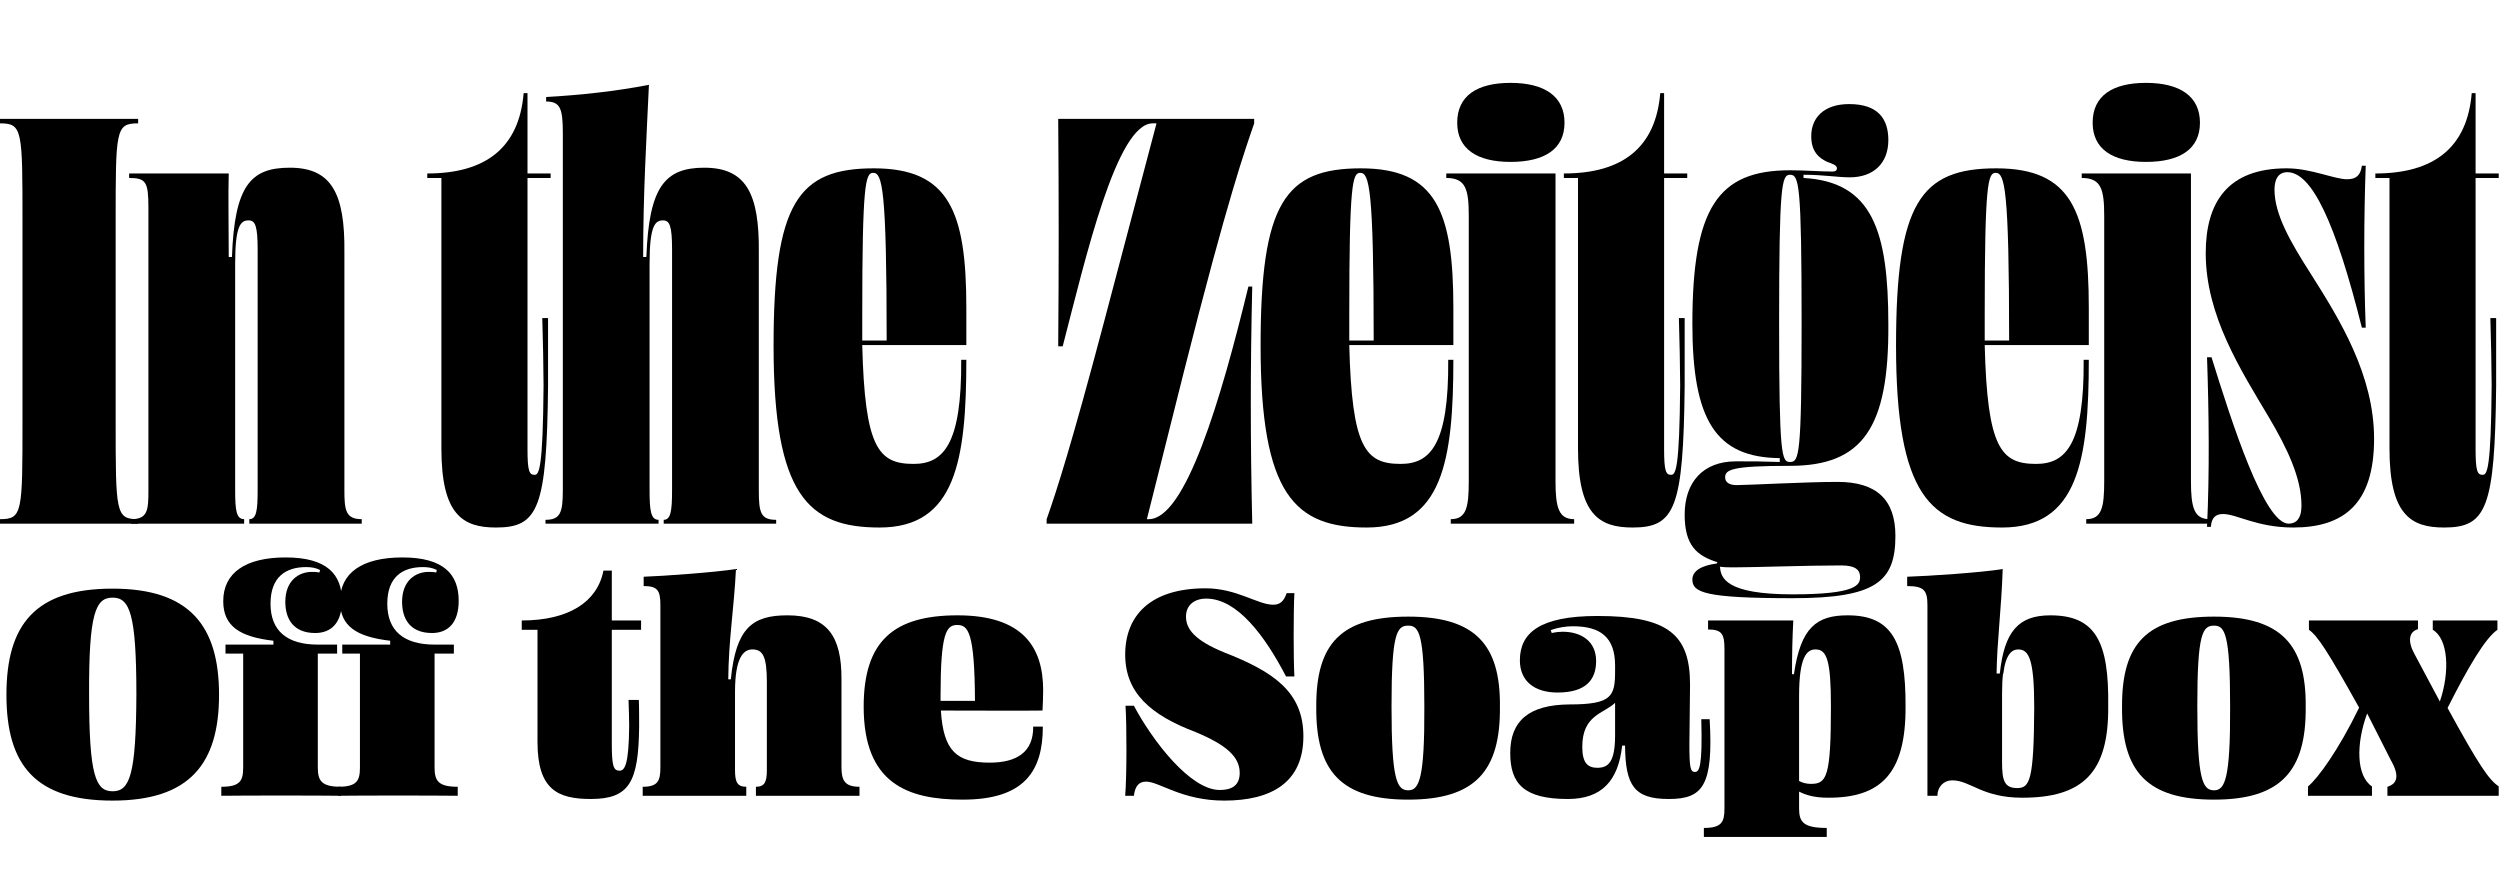 <?xml version="1.0" encoding="UTF-8"?><svg id="Layer_2" xmlns="http://www.w3.org/2000/svg" viewBox="0 0 858.999 303.381"><g id="Layer_1-2"><path d="m7.727,76.385c0-31.792,0-34-7.727-34v-1.545h47.467v1.545c-7.727,0-7.727,2.208-7.727,34v68c0,31.792,0,34,7.727,34v1.545H0v-1.545c7.727,0,7.727-2.208,7.727-34v-68Z"/><path d="m83.893,179.931h-38.857v-1.545c5.74,0,5.961-3.091,5.961-9.935v-97.143c0-8.831-.883-10.156-6.624-10.156v-1.545h34.221c-.221,8.169,0,16.337,0,28.701h1.104c.883-24.506,6.403-30.688,19.87-30.688,14.351,0,18.987,8.832,18.766,29.143v81.688c0,6.844.442,9.935,5.961,9.935v1.545h-38.637v-1.545c2.429,0,2.87-2.87,2.87-9.935v-82.792c0-8.168-.883-9.935-3.091-9.935-2.649,0-4.636,1.545-4.636,14.792v77.935c0,7.065.441,9.935,3.091,9.935v1.545Z"/><path d="m181.249,59.606h7.948v1.545h-7.948v93.169c0,7.727.662,8.831,2.428,8.831,1.545,0,2.87-1.987,3.091-30.688,0-5.298-.221-16.117-.441-23.182h1.987v23.403c-.442,41.948-3.312,48.571-17.883,48.571-11.48,0-18.766-4.416-18.766-27.156V61.151h-4.857v-1.545c20.312,0,31.572-9.052,33.117-27.598h1.325v27.598Z"/><path d="m226.285,179.931h-38.857v-1.325c5.078,0,5.961-2.429,5.961-10.156V45.697c0-8.39-.883-10.818-5.74-10.818v-1.545c11.701-.662,24.065-1.987,35.325-4.195-.883,19.208-1.987,37.533-1.987,59.169h1.104c.883-23.844,6.182-30.688,19.87-30.688,14.351,0,18.987,8.832,18.766,29.143v81.688c0,7.727.663,10.156,5.961,10.156v1.325h-38.637v-1.325c2.429,0,2.87-3.091,2.87-10.156v-82.792c0-8.168-.883-9.935-3.091-9.935-2.649,0-4.636,1.545-4.636,14.792v77.935c0,7.065.441,10.156,3.091,10.156v1.325Z"/><path d="m302.229,181.255c-24.507,0-36.429-11.039-36.429-62.48,0-49.013,8.39-60.935,34.441-60.935,25.832,0,31.792,14.792,31.792,47.909v12.805h-35.767c.883,35.325,5.52,40.844,17.663,40.844,10.156,0,16.559-6.623,16.338-35.766h1.766c0,34.663-3.753,57.624-29.805,57.624Zm-5.961-64.247h8.39c0-52.545-1.545-57.623-4.636-57.623-2.649,0-3.753,3.753-3.753,48.571v9.052Z"/><path d="m363.598,40.84h67.338v1.545c-3.091,9.052-8.832,24.727-24.065,85l-12.805,51h.662c12.584,0,24.728-40.844,34.221-79.922h1.325c-.662,27.818-.662,53.208,0,81.468h-70.649v-1.545c3.533-9.935,8.831-26.714,19.429-66.675l18.325-69.325h-1.325c-12.364,0-22.961,45.922-30.909,76.61h-1.545c.221-26.714.221-51,0-78.156Z"/><path d="m469.571,181.255c-24.507,0-36.429-11.039-36.429-62.48,0-49.013,8.39-60.935,34.441-60.935,25.832,0,31.792,14.792,31.792,47.909v12.805h-35.767c.883,35.325,5.52,40.844,17.663,40.844,10.156,0,16.559-6.623,16.338-35.766h1.766c0,34.663-3.753,57.624-29.805,57.624Zm-5.961-64.247h8.39c0-52.545-1.545-57.623-4.636-57.623-2.649,0-3.753,3.753-3.753,48.571v9.052Z"/><path d="m498.488,179.931v-1.545c5.299,0,6.182-3.974,6.182-13.026v-91.182c0-9.272-1.104-13.026-7.728-13.026v-1.545h37.533v105.753c0,9.052,1.104,13.026,6.402,13.026v1.545h-42.39Zm39.078-137.767c0,9.052-6.844,13.468-18.545,13.468-11.48,0-18.325-4.416-18.325-13.468,0-9.272,6.844-13.688,18.325-13.688,11.701,0,18.545,4.636,18.545,13.688Z"/><path d="m571.786,59.606h7.948v1.545h-7.948v93.169c0,7.727.662,8.831,2.428,8.831,1.545,0,2.87-1.987,3.091-30.688,0-5.298-.221-16.117-.441-23.182h1.987v23.403c-.442,41.948-3.312,48.571-17.883,48.571-11.48,0-18.766-4.416-18.766-27.156V61.151h-4.857v-1.545c20.312,0,31.572-9.052,33.117-27.598h1.325v27.598Z"/><path d="m581.498,199.139c0-3.091,3.312-4.857,8.39-5.52l.221-.442c-7.065-2.208-11.26-5.74-11.26-16.337,0-11.039,6.182-18.325,17.663-18.325,5.519,0,8.831,0,15.013.221v-1.325c-21.857-.221-30.026-12.805-30.026-46.143,0-39.961,8.831-52.766,33.559-52.766,5.078,0,10.597.441,14.571.441,1.104,0,1.545-.441,1.545-1.104,0-1.104-1.545-1.546-3.312-2.208-2.87-1.325-5.52-3.532-5.52-8.831,0-6.403,4.416-11.039,13.026-11.039,9.714,0,13.468,4.857,13.468,12.364,0,7.948-5.078,12.805-13.247,12.805-4.195,0-9.052-.883-15.896-.883v1.104c23.624,1.325,29.143,18.104,29.143,50.338.221,35.545-8.832,48.571-33.779,48.571-20.091,0-22.299,1.325-22.299,3.974,0,1.766,1.545,2.649,3.974,2.649,3.753,0,23.844-1.104,34.662-1.104,13.247,0,19.87,5.961,19.87,18.545,0,15.675-6.623,21.416-35.325,21.416-30.247,0-34.441-1.987-34.441-6.402Zm51.221-4.857c-11.922,0-30.026.663-36.87.663-1.545,0-3.312,0-4.857-.221.221,3.974,2.208,9.494,24.948,9.494,22.078,0,23.182-3.312,23.182-5.961,0-2.208-1.325-3.974-6.403-3.974Zm-17.662-134.234c-2.87,0-3.753,3.312-3.753,51.221,0,45.481.883,47.468,3.753,47.468,3.091,0,3.974-1.987,3.974-47.468,0-48.13-.883-51.221-3.974-51.221Z"/><path d="m687.908,181.255c-24.507,0-36.429-11.039-36.429-62.48,0-49.013,8.39-60.935,34.441-60.935,25.832,0,31.792,14.792,31.792,47.909v12.805h-35.766c.883,35.325,5.519,40.844,17.662,40.844,10.156,0,16.559-6.623,16.338-35.766h1.766c0,34.663-3.753,57.624-29.805,57.624Zm-5.961-64.247h8.389c0-52.545-1.545-57.623-4.636-57.623-2.649,0-3.753,3.753-3.753,48.571v9.052Z"/><path d="m716.825,179.931v-1.545c5.299,0,6.182-3.974,6.182-13.026v-91.182c0-9.272-1.104-13.026-7.727-13.026v-1.545h37.532v105.753c0,9.052,1.104,13.026,6.402,13.026v1.545h-42.39Zm39.078-137.767c0,9.052-6.844,13.468-18.546,13.468-11.48,0-18.324-4.416-18.324-13.468,0-9.272,6.844-13.688,18.324-13.688,11.702,0,18.546,4.636,18.546,13.688Z"/><path d="m779.525,143.281c-9.714-16.338-21.637-34.883-21.637-56.299,0-17.441,7.507-29.143,27.818-29.143,8.39,0,16.338,3.753,20.754,3.753,3.091,0,4.636-1.325,5.077-4.636h1.325c-.662,18.104-.662,37.974,0,55.636h-1.325c-9.052-36.208-17.221-53.428-25.61-53.428-3.091,0-4.415,2.428-4.415,5.961,0,8.61,5.52,18.104,12.584,29.143,9.936,15.675,21.637,34.663,21.637,56.52,0,22.299-10.377,30.468-27.818,30.468-12.363,0-19.429-4.636-24.065-4.636-2.428,0-3.974,1.104-4.194,4.416h-1.324c.883-18.766.662-39.078,0-58.286h1.545c7.065,22.74,18.104,57.182,26.493,57.182,2.429,0,4.416-1.545,4.416-6.182,0-9.494-4.857-19.649-11.26-30.468Z"/><path d="m850.611,59.606h7.948v1.545h-7.948v93.169c0,7.727.662,8.831,2.429,8.831,1.545,0,2.87-1.987,3.091-30.688,0-5.298-.221-16.117-.441-23.182h1.986v23.403c-.441,41.948-3.312,48.571-17.883,48.571-11.48,0-18.767-4.416-18.767-27.156V61.151h-4.856v-1.545c20.312,0,31.571-9.052,33.116-27.598h1.325v27.598Z"/><path d="m38.682,275.086c-26.414,0-36.471-12.046-36.471-36.361s10.057-36.471,36.471-36.471c26.525,0,36.582,12.82,36.582,36.471s-10.057,36.361-36.582,36.361Zm0-69.738c-5.857,0-8.178,5.416-8.068,33.267,0,27.74,2.21,33.266,8.068,33.266,5.858,0,8.068-5.416,8.179-33.266,0-27.851-2.321-33.267-8.179-33.267Z"/><path d="m109.197,221.484h6.631v3.095h-6.631v39.124c0,4.642,1.326,6.631,7.957,6.631v3.095c-8.399-.11-32.603-.11-41.112,0v-3.095c6.41,0,7.515-1.989,7.515-6.631v-39.124h-6.079v-3.095h16.467v-1.326c-11.494-1.326-17.241-4.973-17.241-13.594,0-9.726,7.625-15.03,21.44-15.03,14.257,0,19.341,5.857,19.341,14.92,0,7.515-3.647,11.052-9.173,11.052-7.515,0-10.278-4.863-10.278-10.72,0-7.294,4.642-10.278,9.062-10.278.884,0,1.769,0,2.652.22l.221-.883c-1.547-.774-3.095-.995-4.752-.995-7.073,0-12.267,3.425-12.267,12.599,0,9.173,5.525,14.036,16.246,14.036Z"/><path d="m149.317,221.484h6.631v3.095h-6.631v39.124c0,4.642,1.326,6.631,7.957,6.631v3.095c-8.399-.11-32.603-.11-41.113,0v-3.095c6.41,0,7.515-1.989,7.515-6.631v-39.124h-6.079v-3.095h16.467v-1.326c-11.494-1.326-17.241-4.973-17.241-13.594,0-9.726,7.625-15.03,21.44-15.03,14.257,0,19.341,5.857,19.341,14.92,0,7.515-3.647,11.052-9.173,11.052-7.515,0-10.278-4.863-10.278-10.72,0-7.294,4.642-10.278,9.062-10.278.884,0,1.769,0,2.652.22l.221-.883c-1.547-.774-3.095-.995-4.752-.995-7.073,0-12.268,3.425-12.268,12.599,0,9.173,5.526,14.036,16.247,14.036Z"/><path d="m210.216,213.196h10.057v3.205h-10.057v39.124c0,7.626.553,9.284,2.652,9.284,1.769,0,3.205-1.989,3.315-15.362,0-1.326-.11-6.962-.221-8.952h3.537c.11,1.547.11,7.847.11,9.283-.221,18.899-3.315,24.756-16.578,24.756-11.384,0-18.347-3.205-18.347-19.562v-38.571h-5.415v-3.205c16.025,0,25.972-6.3,28.072-17.13h2.874v17.13Z"/><path d="m256.416,273.429h-35.587v-3.095c5.194,0,6.079-1.989,6.079-6.631v-55.702c0-5.084-.884-6.631-5.747-6.631v-3.205c6.742-.221,24.978-1.547,31.719-2.652-.663,13.483-2.542,24.313-2.652,37.908h.884c1.769-17.683,7.405-21.994,19.452-21.994,13.594,0,18.678,7.073,18.567,22.104v30.172c0,4.642,1.326,6.631,6.189,6.631v3.095h-35.587v-3.095c3.095,0,3.758-1.768,3.758-5.857v-30.172c0-8.841-1.437-11.162-4.974-11.162-2.873,0-5.968,2.431-5.968,14.588v26.746c0,4.089.663,5.857,3.868,5.857v3.095Z"/><path d="m330.799,274.755c-19.12,0-34.04-5.636-34.04-31.94,0-22.546,10.278-31.388,32.271-31.388,22.656,0,29.398,11.163,29.398,25.751,0,2.321-.11,4.531-.221,6.963-5.968.11-24.314,0-34.924,0,.884,13.925,5.416,17.904,16.799,17.904,9.284,0,15.031-3.647,14.92-12.378h3.315c0,15.141-6.189,25.088-27.52,25.088Zm-7.625-33.929h11.826c-.111-23.541-2.321-26.083-6.079-26.083-3.758,0-5.747,2.653-5.747,24.425v1.658Z"/><path d="m410.82,251.546c-15.473-5.857-24.204-13.483-24.204-26.635,0-13.262,8.51-22.767,27.63-22.767,10.721,0,17.904,5.637,23.209,5.637,2.321,0,3.647-1.105,4.642-3.979h2.652c-.332,6.189-.332,22.546,0,28.625h-2.874c-7.184-13.815-16.688-26.746-27.409-26.746-4.2,0-6.963,2.321-6.963,6.189,0,4.31,3.095,8.178,13.041,12.268,17.02,6.631,27.298,13.594,27.298,28.845,0,15.915-11.052,22.104-27.188,22.104-14.588,0-22.325-6.521-26.856-6.521-2.321,0-3.758,1.326-4.2,4.863h-2.984c.553-6.631.553-24.204.111-30.945h2.874c6.41,12.046,19.341,28.956,29.508,28.956,3.979,0,6.853-1.437,6.853-5.857,0-5.526-4.531-9.615-15.141-14.036Z"/><path d="m483.877,274.755c-22.877,0-31.83-9.504-31.608-31.94-.111-21.883,8.731-30.945,31.608-30.945s31.719,9.504,31.498,30.945c.221,22.214-8.621,31.94-31.498,31.94Zm0-59.791c-3.979,0-5.747,2.763-5.747,27.74s1.768,28.846,5.747,28.846c3.758,0,5.636-3.979,5.526-28.846,0-24.867-1.768-27.74-5.526-27.74Z"/><path d="m548.865,211.648c24.314,0,31.83,6.41,31.83,23.541,0,5.968-.221,15.473-.221,20.667,0,7.736.332,9.395,1.879,9.395s2.652-1.769,2.21-18.125h2.874c1.326,22.988-2.432,27.409-14.036,27.409-11.826,0-14.92-4.531-15.031-18.346h-.995c-1.326,12.047-6.963,18.346-18.678,18.346-15.141,0-19.783-5.305-19.783-15.804,0-11.052,6.41-16.578,20.335-16.688,14.588,0,15.693-2.763,15.693-11.494v-1.879c0-9.947-5.305-13.483-14.478-13.483-2.21,0-4.863.332-7.625,1.326l.332.995c1.547-.332,2.763-.442,3.757-.442,6.3,0,11.494,3.205,11.494,10.057,0,5.968-2.984,10.831-13.262,10.831-7.846,0-12.93-3.868-12.93-11.052,0-9.394,6.741-15.251,26.635-15.251Zm6.078,41.002v-11.162c-3.868,3.757-11.273,4.089-11.273,15.141,0,5.526,1.879,7.184,5.195,7.184,3.757,0,6.078-1.989,6.078-11.163Z"/><path d="m627.669,287.575h-42.218v-3.095c6.079,0,7.073-1.989,7.073-6.631v-54.818c0-5.194-.884-6.742-5.636-6.742v-3.094h29.288c-.332,6.079-.442,12.046-.442,18.457h.663c2.321-16.136,7.847-20.225,18.457-20.225,15.141,0,20.004,8.952,19.894,31.388.11,23.099-8.621,31.387-26.746,31.277-4.42,0-7.515-.884-9.836-2.1v5.857c0,4.642,1.547,6.631,9.504,6.631v3.095Zm-3.868-64.433c-3.094,0-5.636,2.763-5.636,16.025v29.177c1.216.663,2.542.995,4.089.995,5.415,0,6.852-2.431,6.852-26.635,0-15.915-1.437-19.562-5.305-19.562Z"/><path d="m670.776,268.124c-2.874,0-5.084,2.21-5.084,5.305h-3.426v-65.427c0-5.084-1.105-6.631-6.962-6.631v-3.205c6.962-.221,25.751-1.437,32.824-2.652-.442,13.814-1.99,25.198-2.1,35.918h1.105c1.547-14.588,6.521-20.004,17.352-20.004,15.473,0,20.225,8.952,19.894,31.277.221,22.878-8.841,31.388-29.508,31.388-13.926,0-17.794-5.968-24.093-5.968Zm28.182-25.088c0-16.688-1.879-19.893-5.526-19.893-2.1,0-4.31,1.658-5.084,8.289l-.11.111c-.221,1.768-.332,4.089-.332,6.852v23.541c0,6.189.773,8.842,5.194,8.842,4.31,0,5.747-2.542,5.857-27.741Z"/><path d="m760.742,274.755c-22.877,0-31.83-9.504-31.608-31.94-.111-21.883,8.731-30.945,31.608-30.945s31.719,9.504,31.498,30.945c.221,22.214-8.62,31.94-31.498,31.94Zm0-59.791c-3.979,0-5.747,2.763-5.747,27.74s1.769,28.846,5.747,28.846c3.758,0,5.637-3.979,5.526-28.846,0-24.867-1.769-27.74-5.526-27.74Z"/><path d="m815.011,273.429h-21.994v-3.205c3.427-2.763,10.61-12.709,17.573-27.077-10.941-19.672-14.368-24.756-17.241-26.746v-3.205h37.466v2.984c-3.095.884-3.646,4.089-1.216,8.51l8.731,16.357c3.536-10.278,2.873-21.551-2.432-24.646v-3.205h22.215v3.205c-4.09,2.763-9.947,12.599-17.131,26.856,11.052,20.225,14.257,24.646,17.572,26.967v3.205h-38.239v-3.095c3.315-.995,4.311-3.647,1.216-9.062l-8.179-16.136c-3.868,10.5-3.758,21.441,1.658,25.088v3.205Z"/></g></svg>